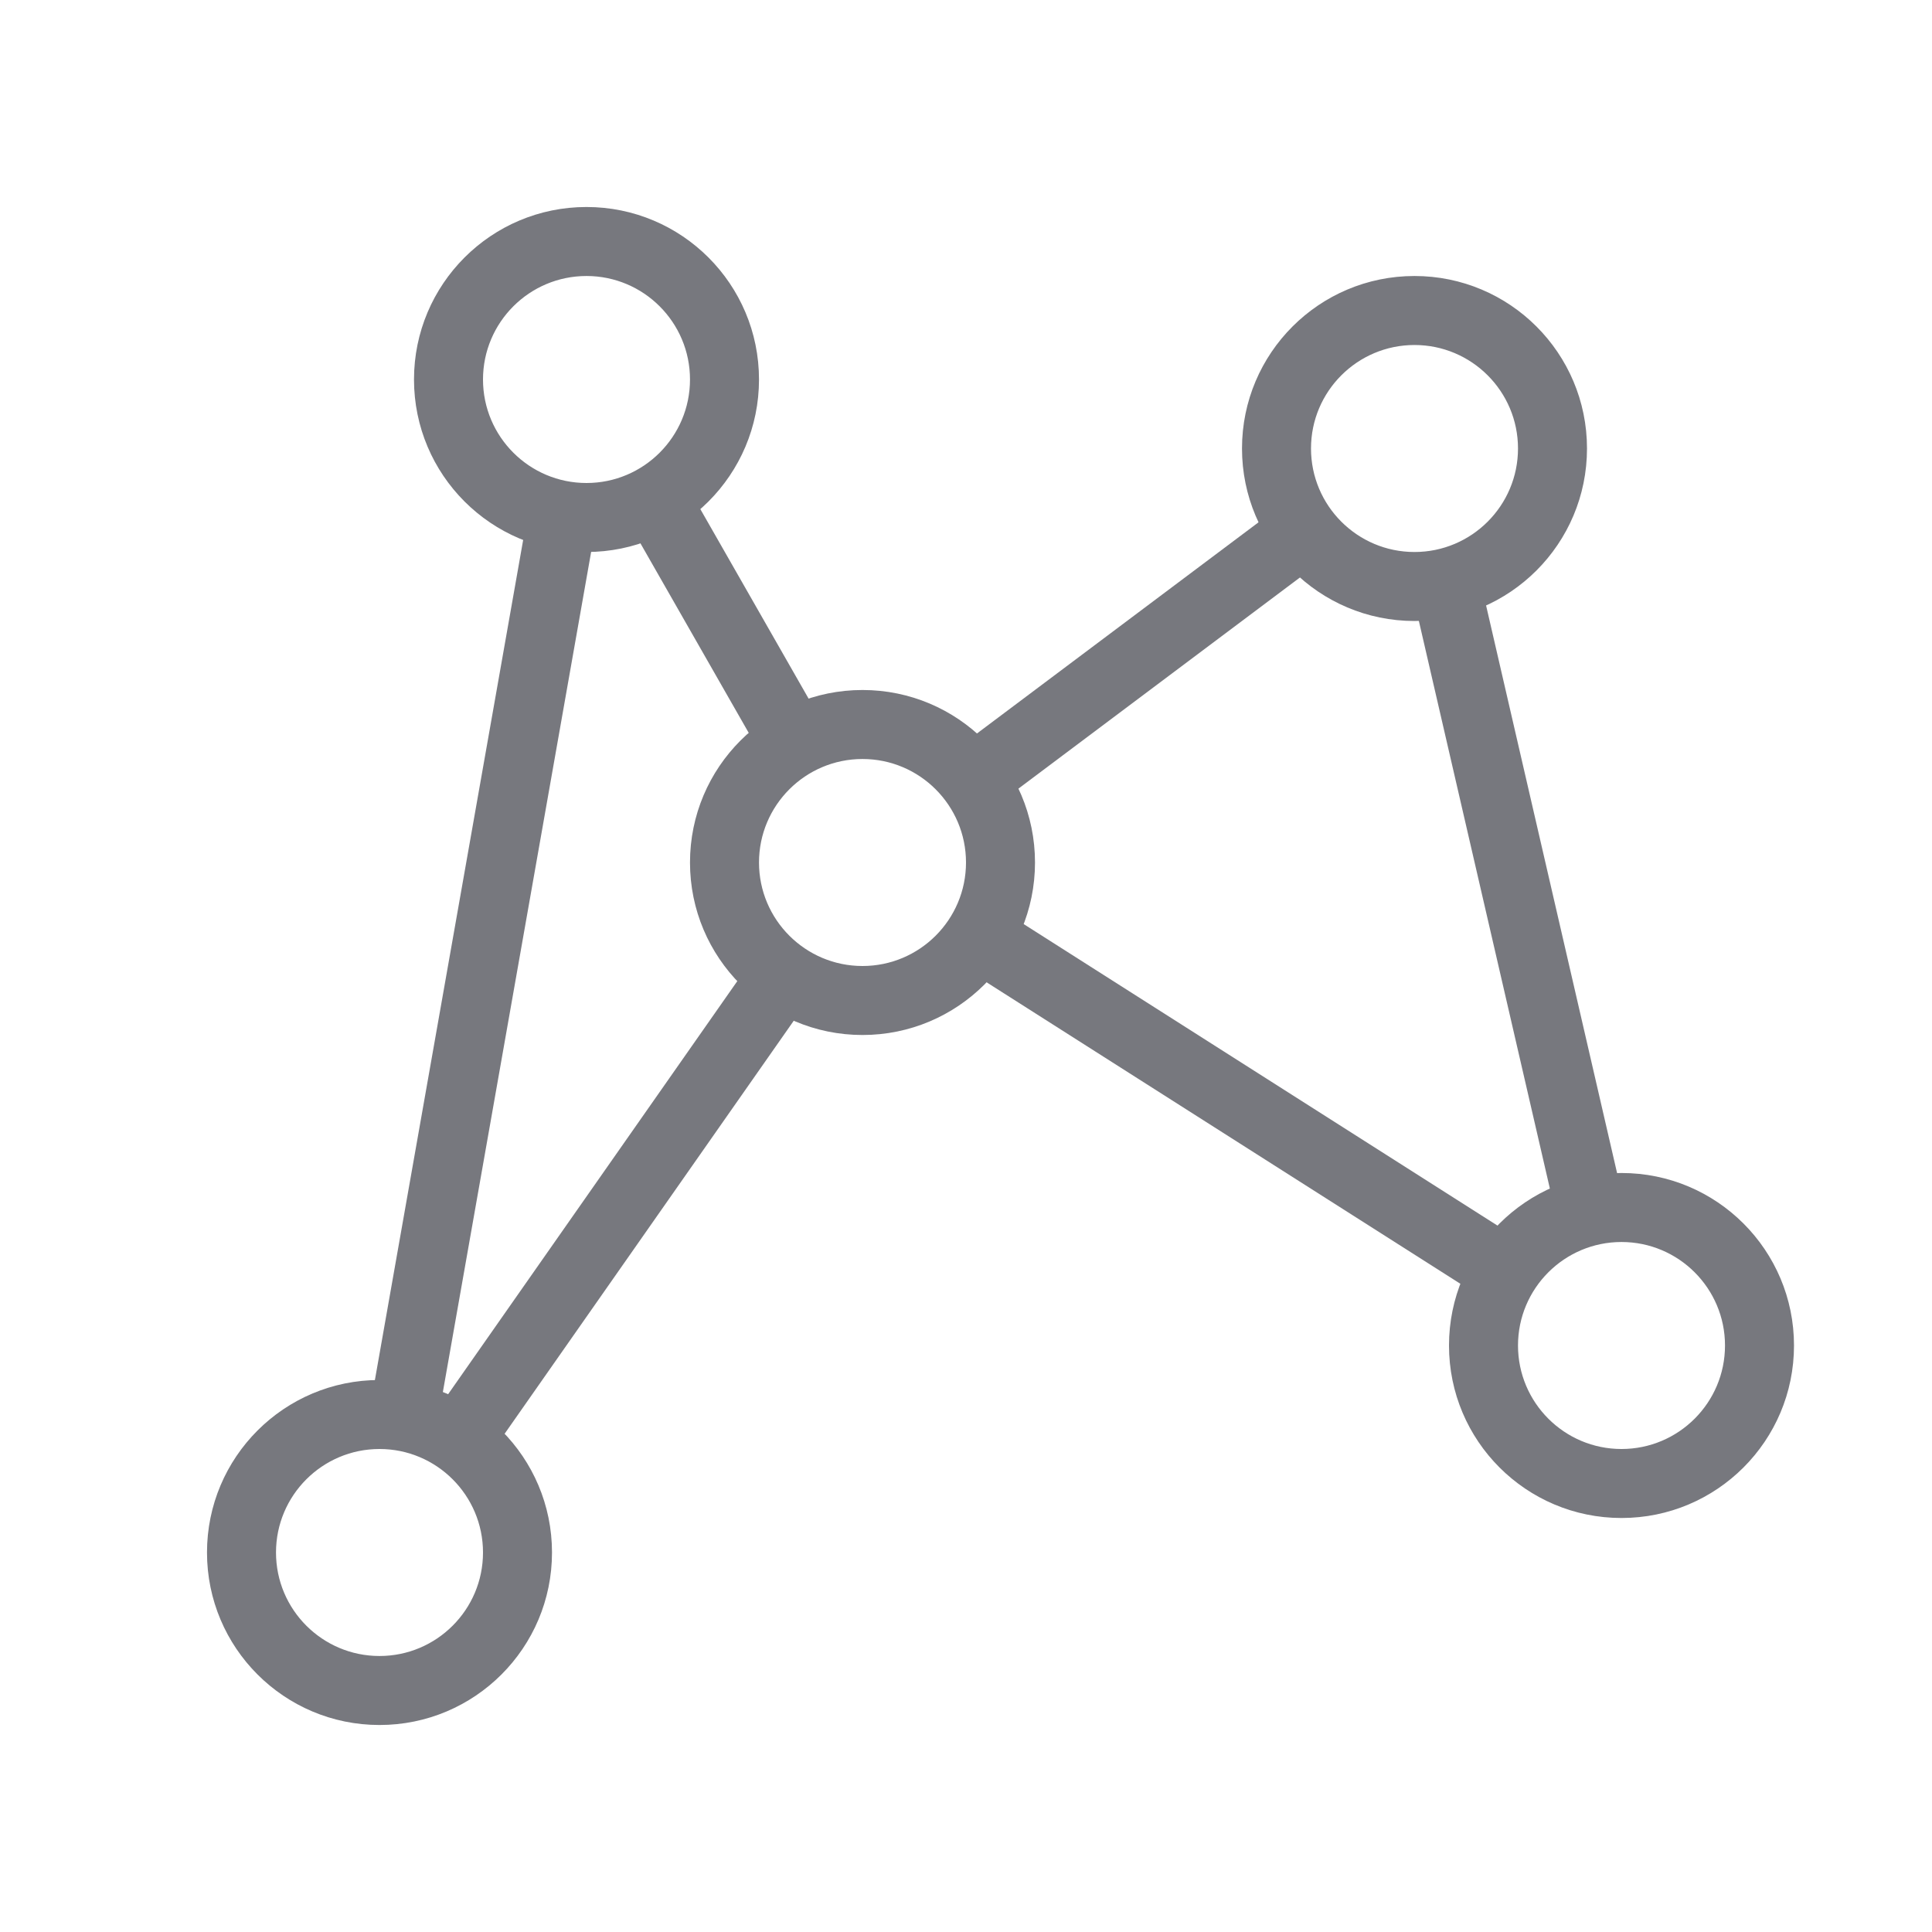 <svg width="28" height="28" viewBox="0 0 28 28" fill="none" xmlns="http://www.w3.org/2000/svg">
<path d="M20.449 8.504L22.552 17.616L23.526 17.391L21.423 8.279L20.449 8.504ZM13.943 14.01L21.574 18.866L22.111 18.022L14.48 13.166L13.943 14.01ZM14.379 11.715L19.191 8.106L18.591 7.306L13.779 10.915L14.379 11.715ZM10.96 13.827L6.239 20.571L7.058 21.144L11.779 14.4L10.96 13.827ZM6.331 20.669L8.641 7.581L7.656 7.407L5.346 20.495L6.331 20.669ZM9.041 7.453L11.036 10.945L11.904 10.449L9.909 6.957L9.041 7.453Z" fill="#77787E"/>
<path d="M8.5 7C9.328 7 10 6.328 10 5.5C10 4.672 9.328 4 8.5 4C7.672 4 7 4.672 7 5.5C7 6.328 7.672 7 8.5 7ZM8.5 8C7.119 8 6 6.881 6 5.5C6 4.119 7.119 3 8.5 3C9.881 3 11 4.119 11 5.5C11 6.881 9.881 8 8.5 8ZM5.5 24C6.328 24 7 23.328 7 22.5C7 21.672 6.328 21 5.5 21C4.672 21 4 21.672 4 22.5C4 23.328 4.672 24 5.5 24ZM5.5 25C4.119 25 3 23.881 3 22.5C3 21.119 4.119 20 5.5 20C6.881 20 8 21.119 8 22.5C8 23.881 6.881 25 5.5 25ZM12.5 14C13.328 14 14 13.328 14 12.5C14 11.672 13.328 11 12.5 11C11.672 11 11 11.672 11 12.5C11 13.328 11.672 14 12.5 14ZM12.5 15C11.119 15 10 13.881 10 12.5C10 11.119 11.119 10 12.5 10C13.881 10 15 11.119 15 12.5C15 13.881 13.881 15 12.5 15ZM20.5 8C21.328 8 22 7.328 22 6.5C22 5.672 21.328 5 20.5 5C19.672 5 19 5.672 19 6.5C19 7.328 19.672 8 20.5 8ZM20.5 9C19.119 9 18 7.881 18 6.5C18 5.119 19.119 4 20.5 4C21.881 4 23 5.119 23 6.5C23 7.881 21.881 9 20.5 9ZM23.5 21C24.328 21 25 20.328 25 19.5C25 18.672 24.328 18 23.5 18C22.672 18 22 18.672 22 19.5C22 20.328 22.672 21 23.5 21ZM23.5 22C22.119 22 21 20.881 21 19.5C21 18.119 22.119 17 23.5 17C24.881 17 26 18.119 26 19.5C26 20.881 24.881 22 23.5 22Z" fill="#77787E"/>
</svg>
